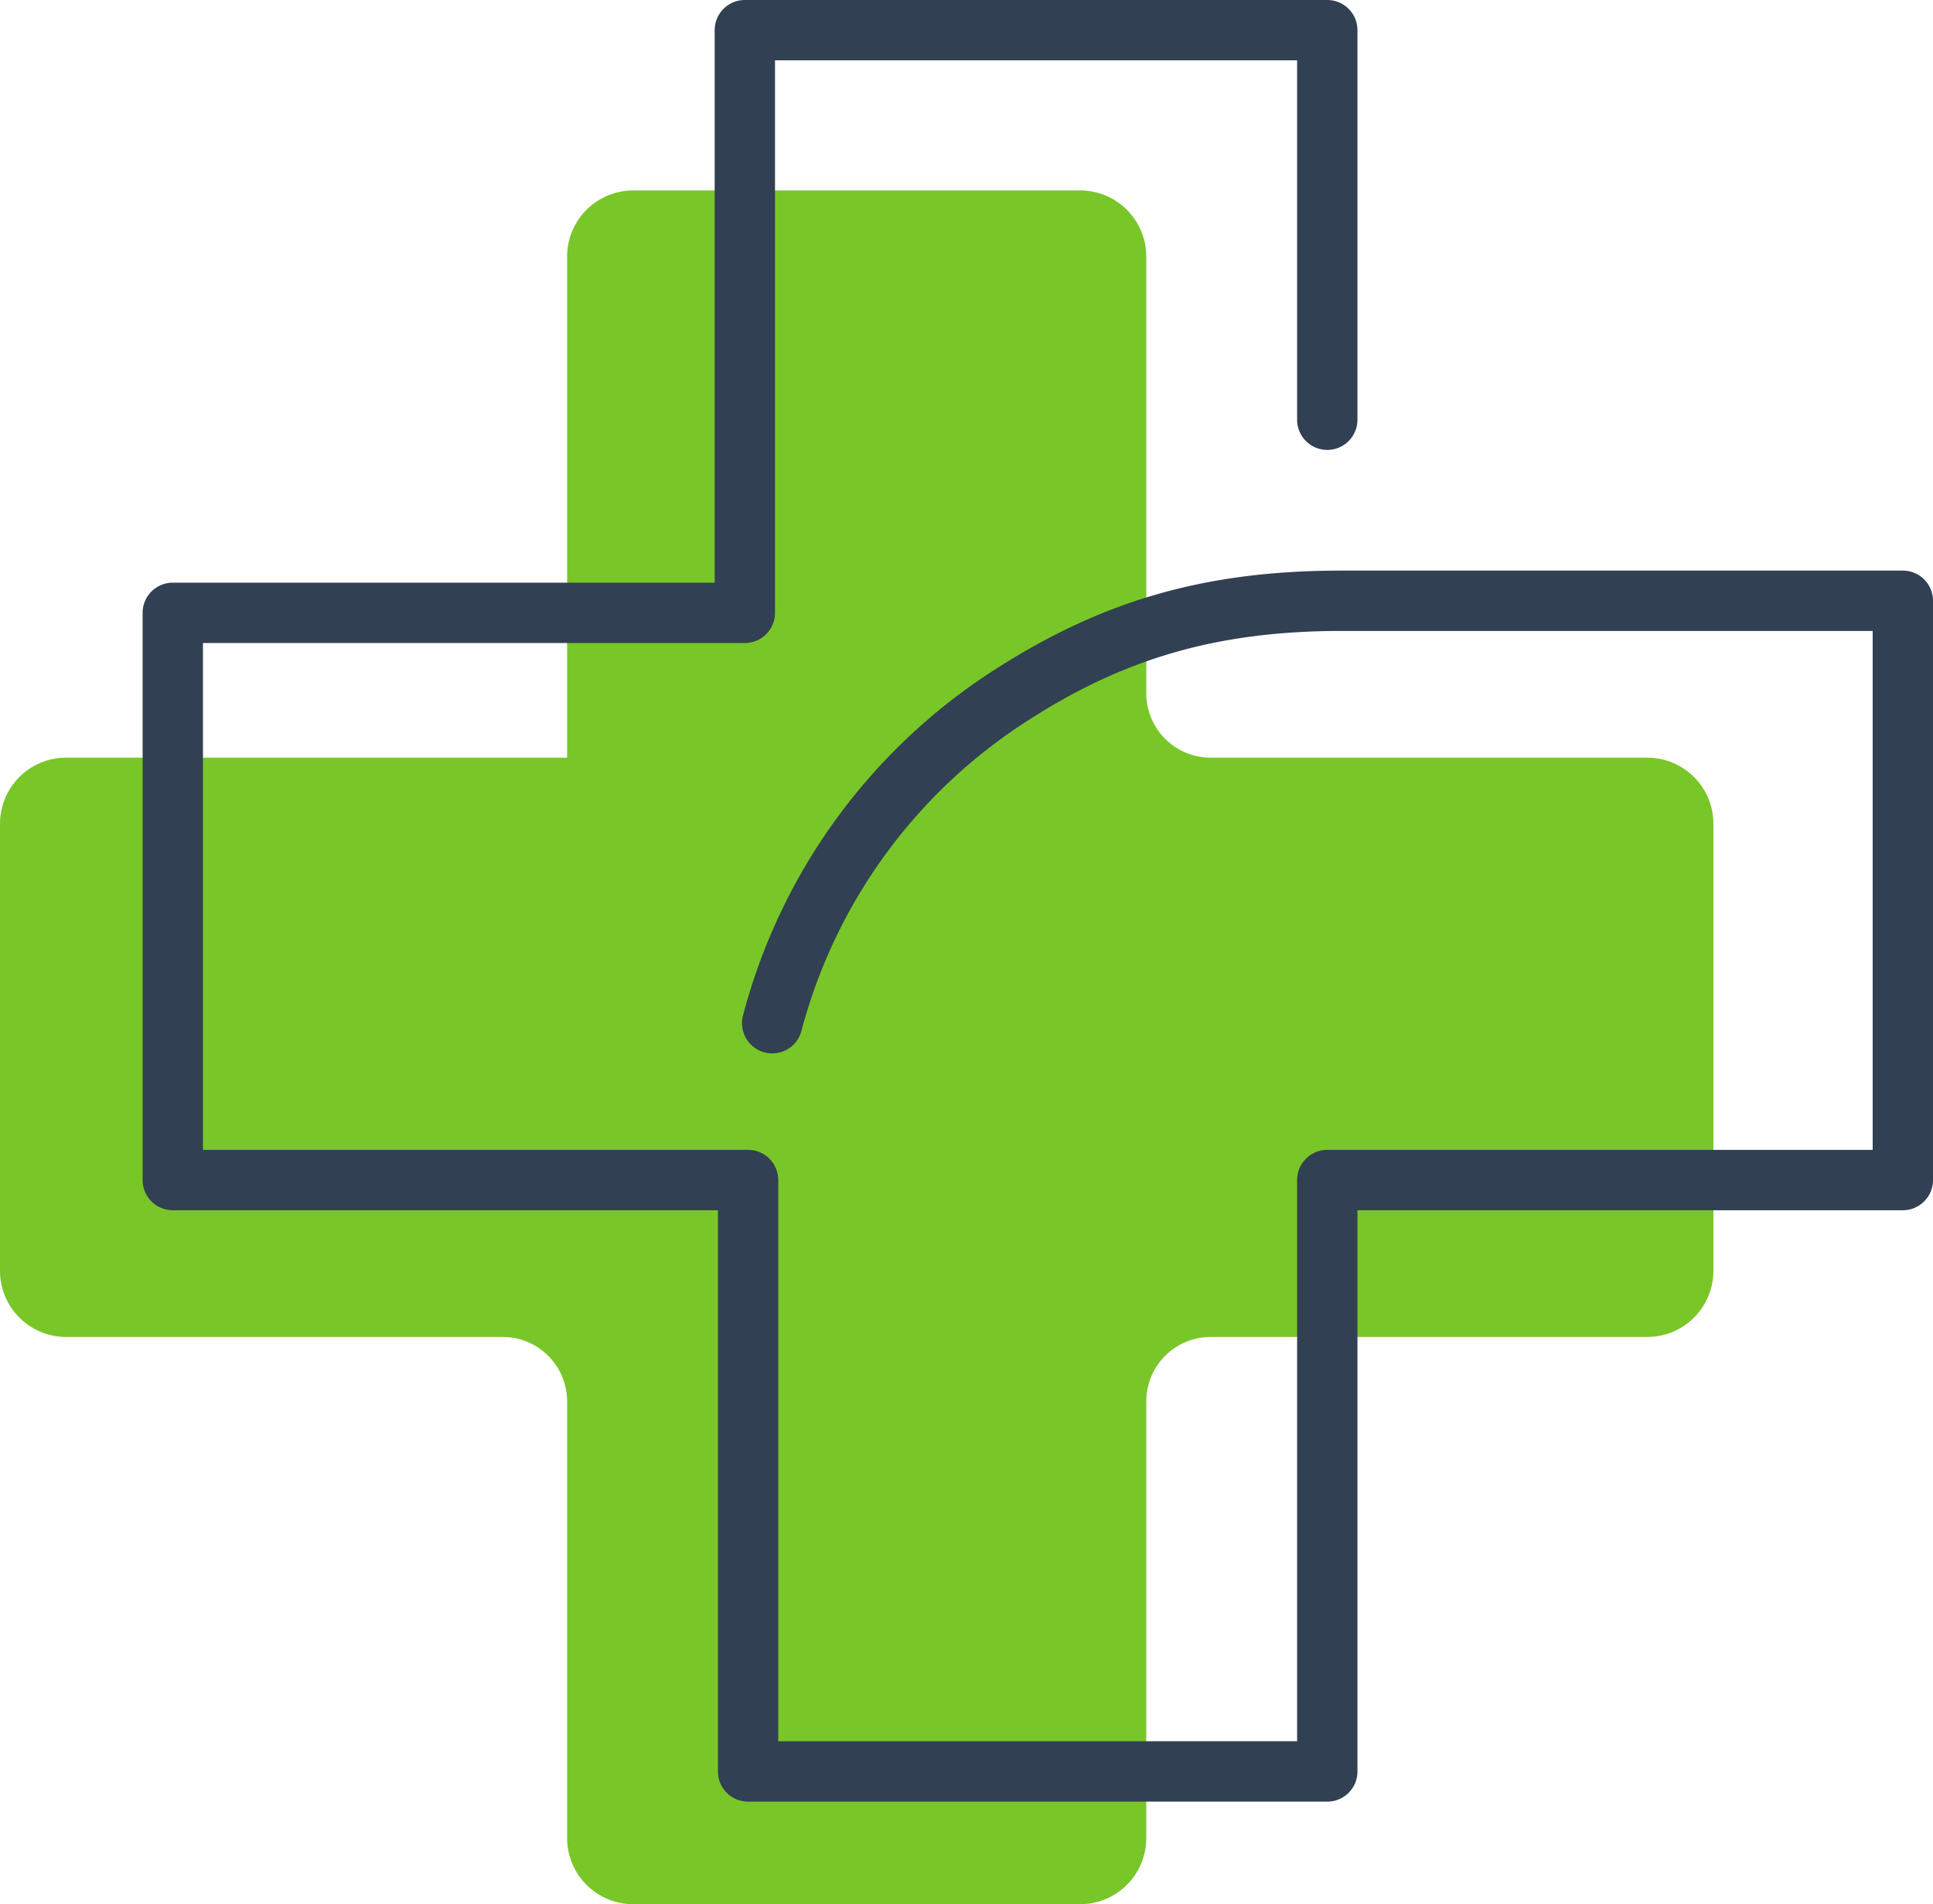 
<svg xmlns="http://www.w3.org/2000/svg" viewBox="0 0 160.2 157.78"><defs><style>.cls-1{fill:#79c629;}.cls-2{fill:#314052;}</style></defs><g id="Layer_2" data-name="Layer 2"><g id="Layer_3" data-name="Layer 3"><path class="cls-1" d="M136.54,62.78h-36.2A5.34,5.34,0,0,1,95,57.44V21.24a5.48,5.48,0,0,0-5.46-5.46H52.46A5.48,5.48,0,0,0,47,21.24V62.78H5.46A5.48,5.48,0,0,0,0,68.24v37.07a5.48,5.48,0,0,0,5.46,5.47h36.2A5.34,5.34,0,0,1,47,116.12v36.19a5.48,5.48,0,0,0,5.46,5.47H89.54A5.48,5.48,0,0,0,95,152.31V116.12a5.34,5.34,0,0,1,5.34-5.34h36.2a5.48,5.48,0,0,0,5.46-5.47V68.24A5.48,5.48,0,0,0,136.54,62.78Z"/></g><g id="Layer_2-2" data-name="Layer 2"><path class="cls-2" d="M110,149.28H62a2.49,2.49,0,0,1-2.5-2.5v-46.5H14.32a2.5,2.5,0,0,1-2.5-2.5v-47a2.5,2.5,0,0,1,2.5-2.5H59.23V2.5A2.5,2.5,0,0,1,61.73,0H110a2.5,2.5,0,0,1,2.5,2.5V34.78a2.5,2.5,0,0,1-5,0V5H64.23V50.78a2.5,2.5,0,0,1-2.5,2.5H16.82v42H62a2.5,2.5,0,0,1,2.5,2.5v46.5h43V97.78a2.5,2.5,0,0,1,2.5-2.5h45.2v-43h-44c-10.24,0-18.06,2.25-26.15,7.51A43.8,43.8,0,0,0,66.41,85.46a2.5,2.5,0,1,1-4.82-1.36A48.7,48.7,0,0,1,82.27,55.6c9-5.83,17.6-8.32,28.88-8.32H157.7a2.5,2.5,0,0,1,2.5,2.5v48a2.5,2.5,0,0,1-2.5,2.5H112.5v46.5A2.49,2.49,0,0,1,110,149.28Z"/></g></g></svg>
